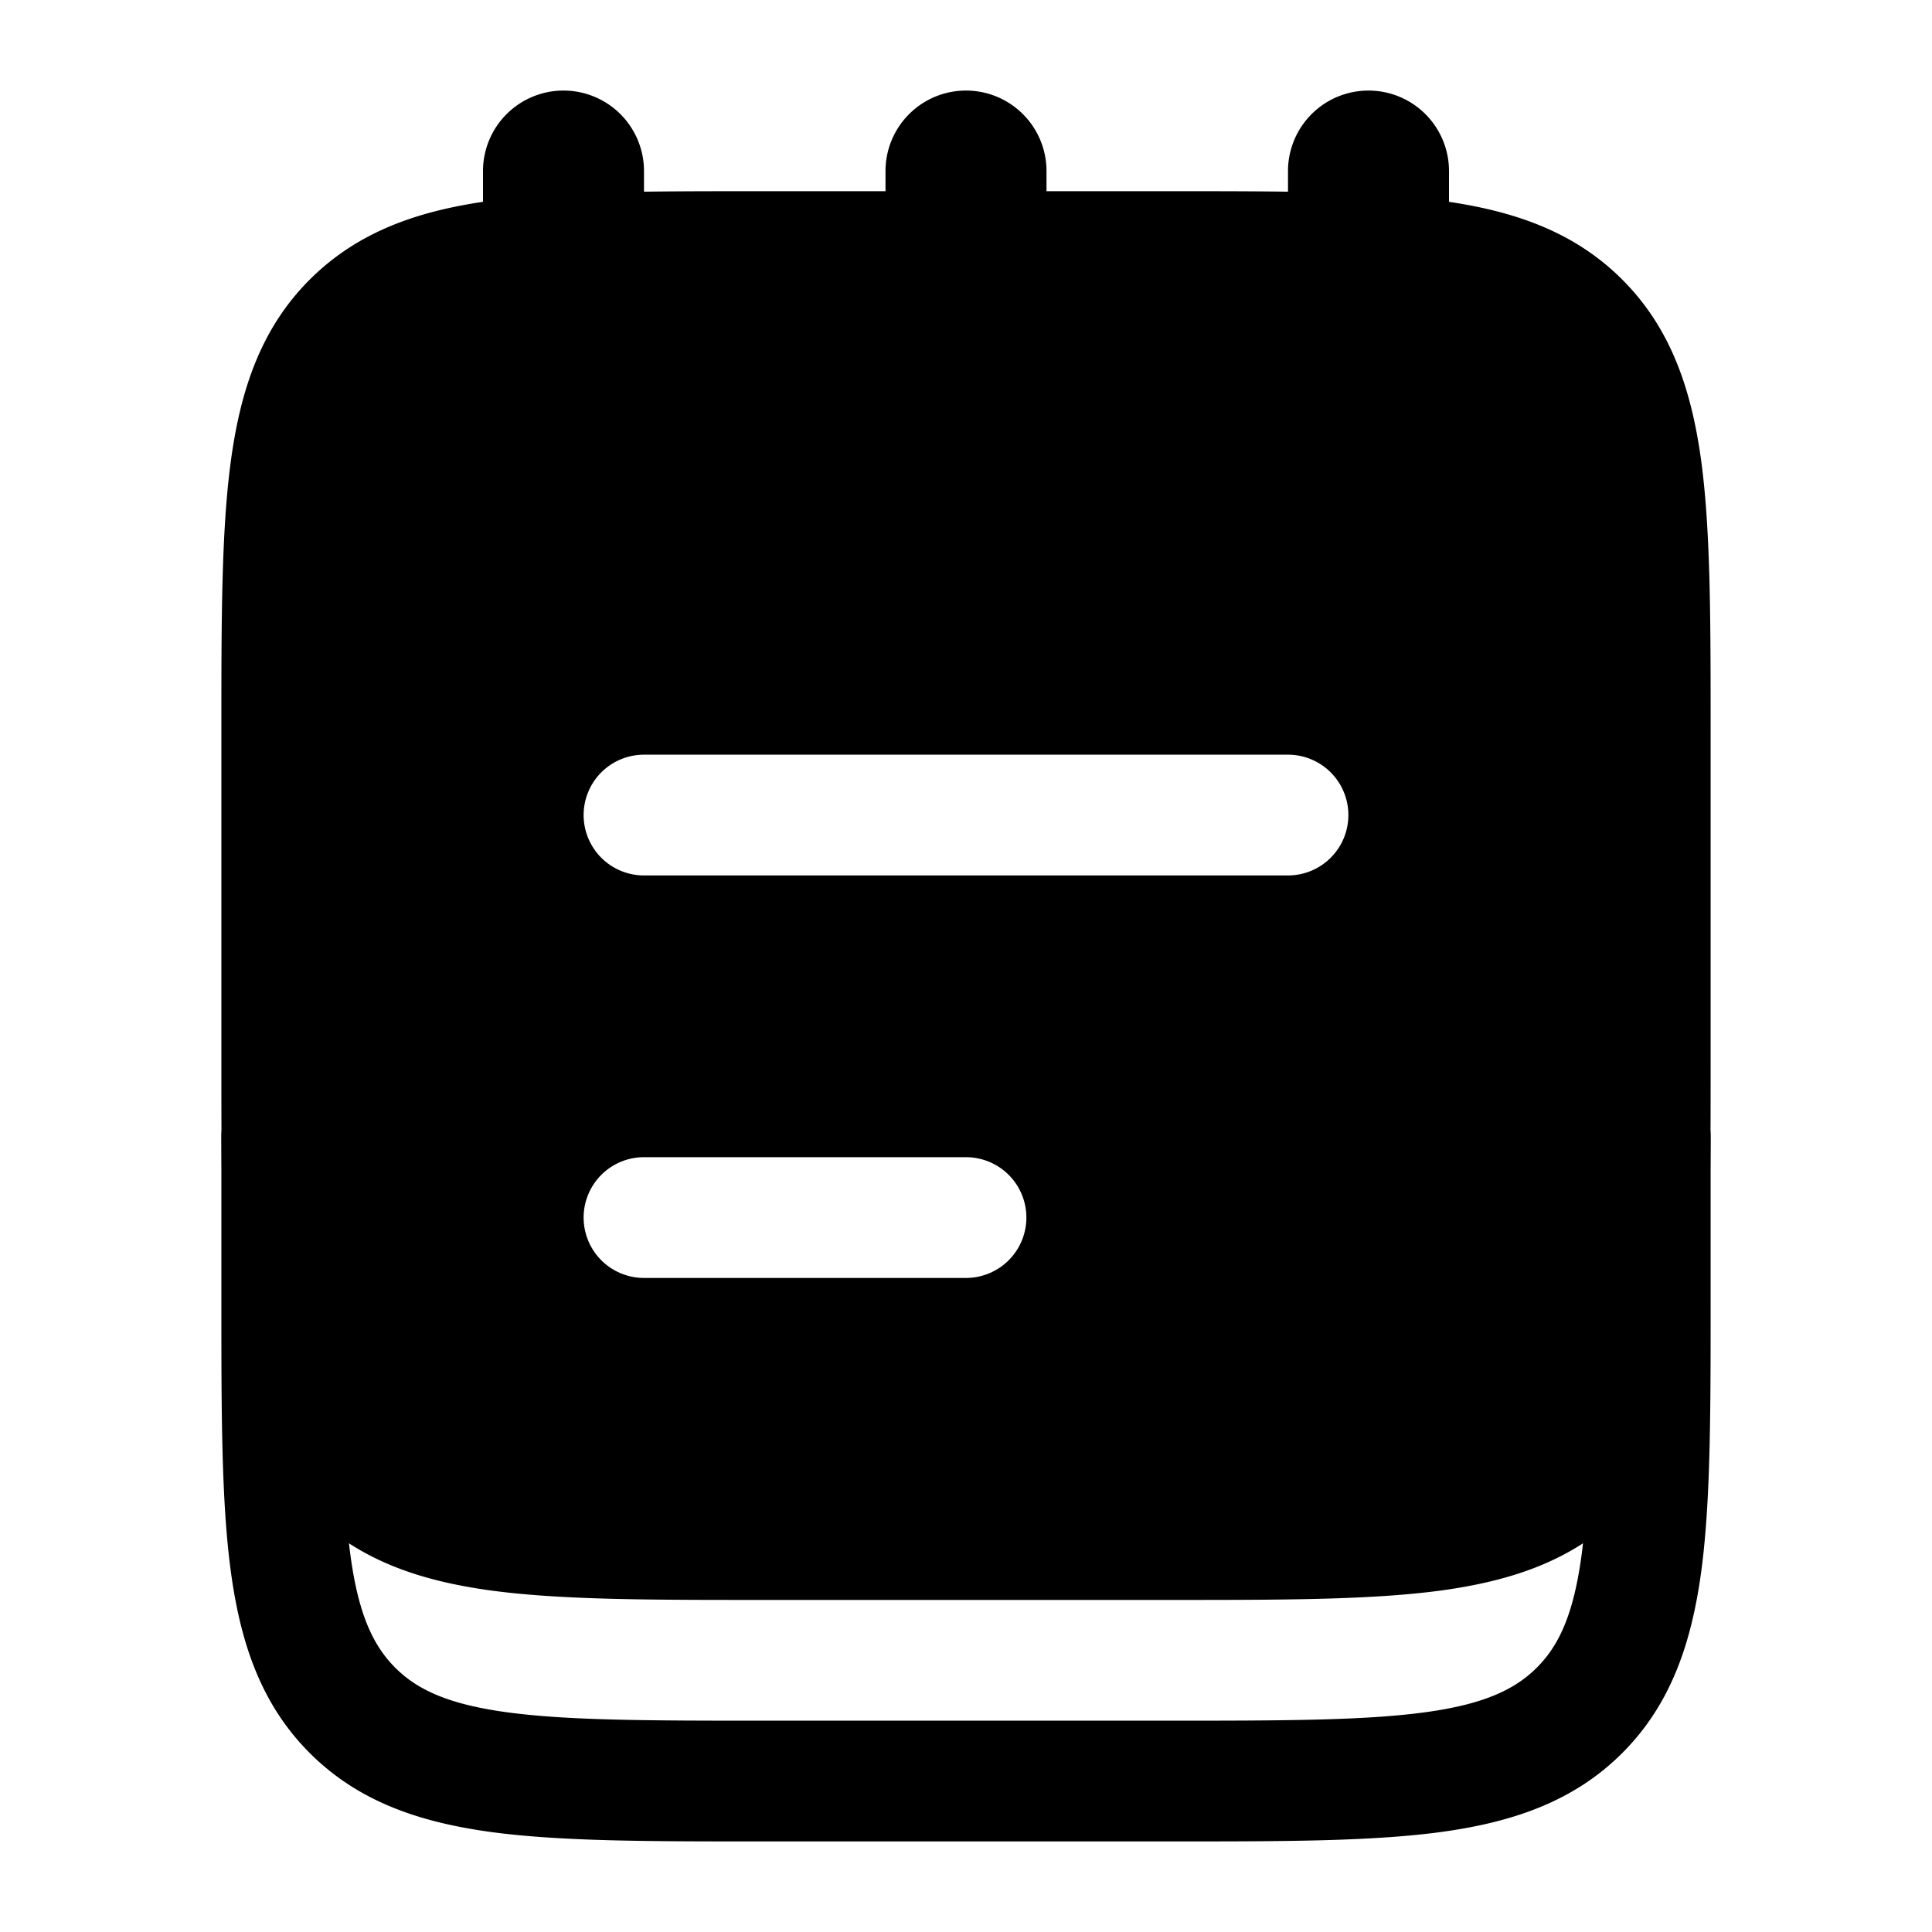 <svg xmlns="http://www.w3.org/2000/svg" width="1em" height="1em" fill="none" viewBox="0 0 24 24"><path fill="currentColor" fill-rule="evenodd" d="M20.5 13.375a.75.75 0 0 1 .75.75v2.055c0 1.367 0 2.47-.116 3.337-.122.9-.38 1.658-.982 2.26s-1.36.86-2.26.982c-.867.116-1.97.116-3.337.116h-5.11c-1.367 0-2.47 0-3.337-.116-.9-.122-1.658-.38-2.26-.982s-.86-1.36-.981-2.26c-.117-.867-.117-1.97-.117-3.337v-2.055a.75.75 0 0 1 1.5 0v2c0 1.435.002 2.436.103 3.192.099.734.28 1.122.556 1.399.277.277.665.457 1.4.556.754.101 1.756.103 3.191.103h5c1.435 0 2.436-.002 3.192-.103.734-.099 1.122-.28 1.399-.556.277-.277.457-.665.556-1.4.101-.755.103-1.756.103-3.191v-2a.75.75 0 0 1 .75-.75" clip-rule="evenodd"/><path fill="currentColor" fill-rule="evenodd" d="M14.555 2.375h-5.11c-1.367 0-2.47 0-3.337.117-.9.12-1.658.38-2.26.981-.602.602-.86 1.36-.981 2.26-.117.867-.117 1.97-.117 3.337v4.11c0 1.367 0 2.47.117 3.337.12.9.38 1.658.981 2.26.602.602 1.36.86 2.26.982.867.116 1.97.116 3.337.116h5.11c1.367 0 2.47 0 3.337-.116.9-.122 1.658-.38 2.26-.982s.86-1.36.982-2.26c.116-.867.116-1.97.116-3.337V9.07c0-1.367 0-2.47-.116-3.337-.122-.9-.38-1.658-.982-2.26s-1.36-.86-2.26-.981c-.867-.117-1.97-.117-3.337-.117M8 9.375a.75.75 0 0 0 0 1.5h8a.75.75 0 0 0 0-1.5zm0 5a.75.75 0 0 0 0 1.5h4a.75.75 0 0 0 0-1.5z" clip-rule="evenodd"/><path fill="currentColor" fill-rule="evenodd" d="M7 1.125a1 1 0 0 1 1 1v2a1 1 0 0 1-2 0v-2a1 1 0 0 1 1-1m5 0a1 1 0 0 1 1 1v2a1 1 0 1 1-2 0v-2a1 1 0 0 1 1-1m5 0a1 1 0 0 1 1 1v2a1 1 0 1 1-2 0v-2a1 1 0 0 1 1-1" clip-rule="evenodd"/></svg>